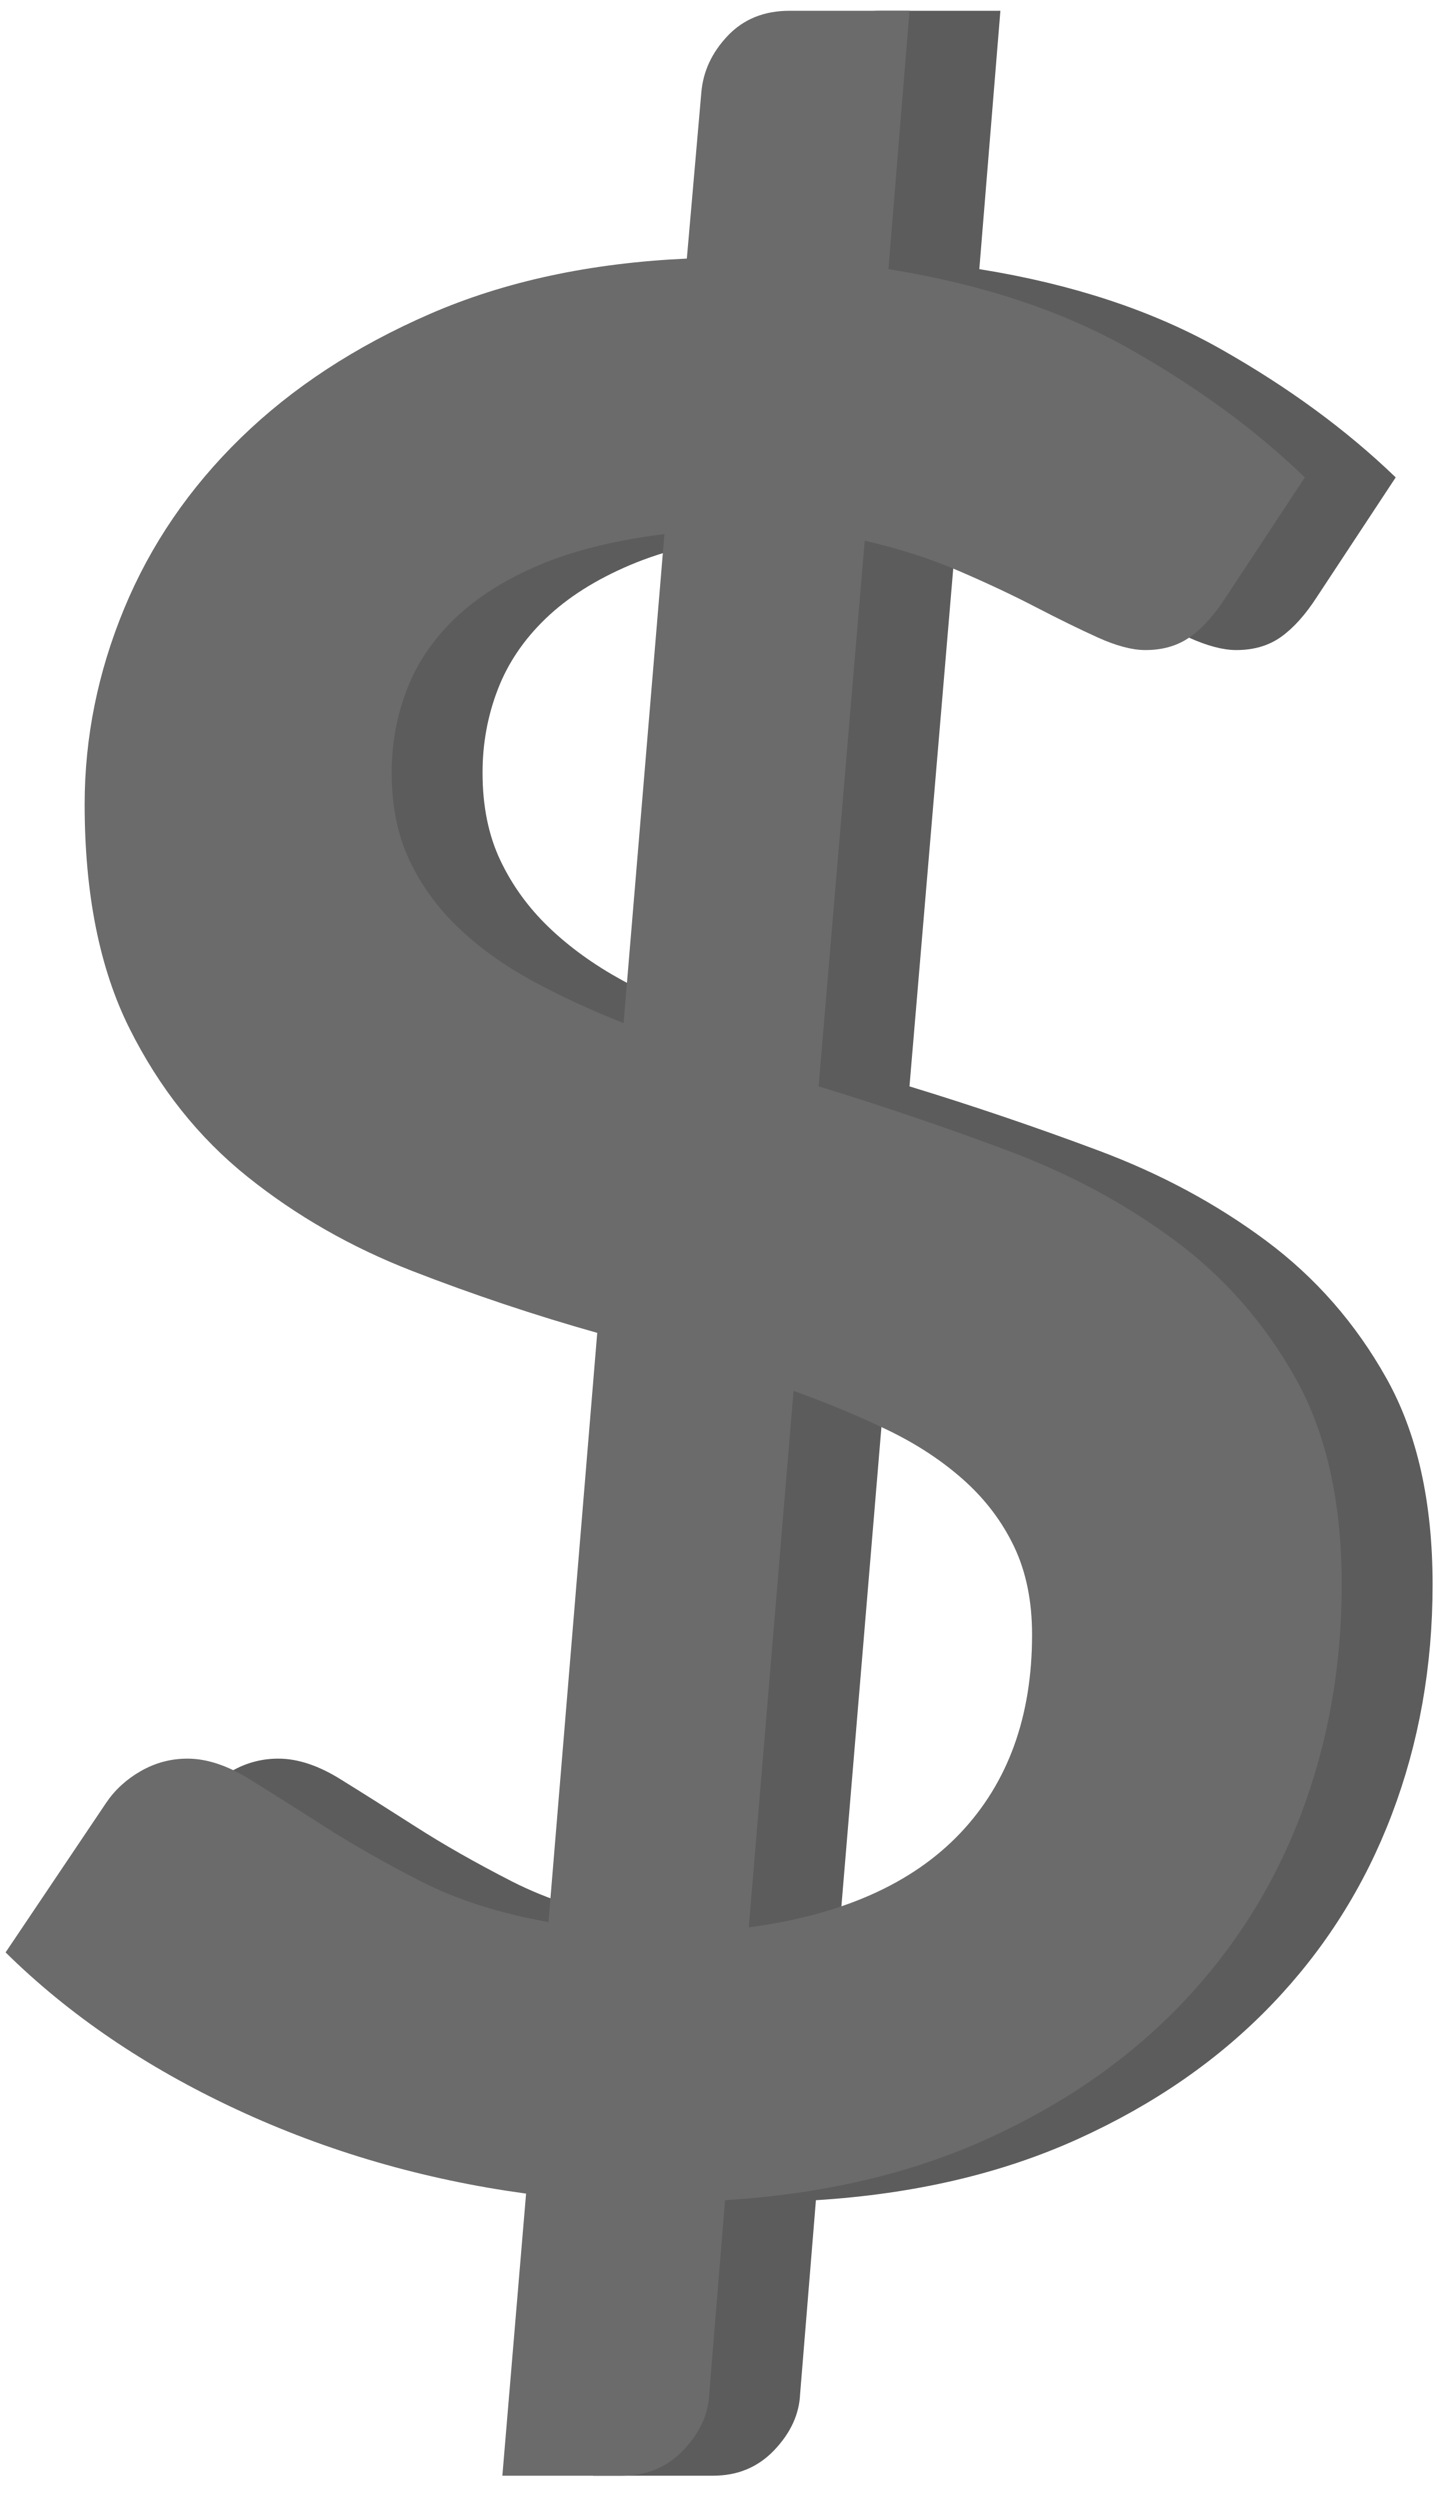 <?xml version="1.0" encoding="UTF-8"?>
<svg width="32px" height="55px" viewBox="0 0 32 55" version="1.1" xmlns="http://www.w3.org/2000/svg" xmlns:xlink="http://www.w3.org/1999/xlink">
    <!-- Generator: Sketch 43.2 (39069) - http://www.bohemiancoding.com/sketch -->
    <title>ico-tribute</title>
    <desc>Created with Sketch.</desc>
    <defs></defs>
    <g id="Page-1" stroke="none" stroke-width="1" fill="none" fill-rule="evenodd">
        <g id="board-color" transform="translate(-544, -877)">
            <g id="5.-Tribute" transform="translate(520, 841)">
                <g id="ico-tribute" transform="translate(24, 36)">
                    <path d="M18.479,42.403 C20.528,42.132 22.08,41.441 23.134,40.33 C24.187,39.218 24.714,37.763 24.714,35.965 C24.714,35.23 24.584,34.588 24.323,34.036 C24.061,33.485 23.694,32.997 23.221,32.572 C22.747,32.147 22.191,31.779 21.553,31.47 C20.915,31.161 20.219,30.871 19.465,30.6 L18.479,42.403 Z M16.623,11.75 C15.54,11.885 14.622,12.112 13.868,12.431 C13.114,12.751 12.495,13.142 12.012,13.606 C11.529,14.07 11.176,14.592 10.954,15.172 C10.731,15.752 10.62,16.361 10.62,16.999 C10.62,17.734 10.75,18.376 11.011,18.927 C11.273,19.479 11.63,19.971 12.085,20.407 C12.539,20.842 13.075,21.228 13.694,21.567 C14.313,21.905 14.989,22.219 15.724,22.509 L16.623,11.75 Z M20.016,23.901 C21.408,24.326 22.79,24.795 24.163,25.308 C25.536,25.82 26.768,26.482 27.86,27.294 C28.953,28.106 29.837,29.116 30.514,30.325 C31.191,31.533 31.529,33.046 31.529,34.863 C31.529,36.661 31.229,38.348 30.63,39.923 C30.031,41.499 29.151,42.891 27.991,44.099 C26.831,45.308 25.41,46.294 23.728,47.057 C22.046,47.821 20.122,48.271 17.957,48.406 L17.609,52.669 C17.59,53.114 17.401,53.524 17.044,53.901 C16.686,54.279 16.236,54.467 15.695,54.467 L13.056,54.467 L13.578,48.261 C11.316,47.952 9.189,47.333 7.198,46.405 C5.207,45.477 3.515,44.327 2.123,42.954 L4.327,39.677 C4.52,39.387 4.776,39.15 5.096,38.967 C5.415,38.783 5.758,38.691 6.125,38.691 C6.55,38.691 7.005,38.841 7.488,39.141 C7.971,39.44 8.522,39.788 9.141,40.184 C9.76,40.581 10.465,40.982 11.258,41.388 C12.051,41.794 12.988,42.094 14.071,42.287 L15.144,29.324 C13.771,28.937 12.413,28.483 11.069,27.961 C9.726,27.439 8.518,26.748 7.444,25.887 C6.371,25.027 5.506,23.94 4.849,22.625 C4.192,21.31 3.863,19.667 3.863,17.695 C3.863,16.226 4.153,14.79 4.733,13.389 C5.313,11.987 6.168,10.735 7.3,9.633 C8.431,8.531 9.818,7.622 11.461,6.907 C13.104,6.192 14.989,5.786 17.116,5.689 L17.435,2.035 C17.474,1.571 17.667,1.155 18.015,0.788 C18.363,0.421 18.817,0.237 19.378,0.237 L22.017,0.237 L21.553,5.921 C23.602,6.25 25.371,6.834 26.86,7.676 C28.349,8.517 29.634,9.459 30.717,10.503 L28.977,13.142 C28.726,13.529 28.465,13.819 28.194,14.012 C27.923,14.205 27.595,14.302 27.208,14.302 C26.918,14.302 26.57,14.21 26.164,14.027 C25.758,13.843 25.304,13.621 24.801,13.36 C24.298,13.098 23.733,12.833 23.105,12.562 C22.476,12.291 21.785,12.069 21.031,11.895 L20.016,23.901 Z" id="shadow" fill="#5C5C5C"></path>
                    <path d="M16.479,42.403 C18.528,42.132 20.08,41.441 21.134,40.33 C22.187,39.218 22.714,37.763 22.714,35.965 C22.714,35.23 22.584,34.588 22.323,34.036 C22.061,33.485 21.694,32.997 21.221,32.572 C20.747,32.147 20.191,31.779 19.553,31.47 C18.915,31.161 18.219,30.871 17.465,30.6 L16.479,42.403 Z M14.623,11.75 C13.54,11.885 12.622,12.112 11.868,12.431 C11.114,12.751 10.495,13.142 10.012,13.606 C9.529,14.07 9.176,14.592 8.954,15.172 C8.731,15.752 8.62,16.361 8.62,16.999 C8.62,17.734 8.75,18.376 9.011,18.927 C9.273,19.479 9.63,19.971 10.085,20.407 C10.539,20.842 11.075,21.228 11.694,21.567 C12.313,21.905 12.989,22.219 13.724,22.509 L14.623,11.75 Z M18.016,23.901 C19.408,24.326 20.79,24.795 22.163,25.308 C23.536,25.82 24.768,26.482 25.86,27.294 C26.953,28.106 27.837,29.116 28.514,30.325 C29.191,31.533 29.529,33.046 29.529,34.863 C29.529,36.661 29.229,38.348 28.63,39.923 C28.031,41.499 27.151,42.891 25.991,44.099 C24.831,45.308 23.41,46.294 21.728,47.057 C20.046,47.821 18.122,48.271 15.957,48.406 L15.609,52.669 C15.59,53.114 15.401,53.524 15.043,53.901 C14.686,54.279 14.236,54.467 13.695,54.467 L11.056,54.467 L11.578,48.261 C9.316,47.952 7.189,47.333 5.198,46.405 C3.207,45.477 1.515,44.327 0.123,42.954 L2.327,39.677 C2.52,39.387 2.776,39.15 3.095,38.967 C3.415,38.783 3.758,38.691 4.125,38.691 C4.55,38.691 5.005,38.841 5.488,39.141 C5.971,39.44 6.522,39.788 7.141,40.184 C7.76,40.581 8.465,40.982 9.258,41.388 C10.051,41.794 10.988,42.094 12.071,42.287 L13.144,29.324 C11.771,28.937 10.413,28.483 9.069,27.961 C7.726,27.439 6.518,26.748 5.444,25.887 C4.371,25.027 3.506,23.94 2.849,22.625 C2.192,21.31 1.863,19.667 1.863,17.695 C1.863,16.226 2.153,14.79 2.733,13.389 C3.313,11.987 4.168,10.735 5.3,9.633 C6.431,8.531 7.818,7.622 9.461,6.907 C11.104,6.192 12.989,5.786 15.116,5.689 L15.435,2.035 C15.474,1.571 15.667,1.155 16.015,0.788 C16.363,0.421 16.817,0.237 17.378,0.237 L20.017,0.237 L19.553,5.921 C21.602,6.25 23.371,6.834 24.86,7.676 C26.349,8.517 27.634,9.459 28.717,10.503 L26.977,13.142 C26.726,13.529 26.465,13.819 26.194,14.012 C25.923,14.205 25.595,14.302 25.208,14.302 C24.918,14.302 24.57,14.21 24.164,14.027 C23.758,13.843 23.304,13.621 22.801,13.36 C22.298,13.098 21.733,12.833 21.105,12.562 C20.476,12.291 19.785,12.069 19.031,11.895 L18.016,23.901 Z" id="$" fill="#6B6B6B"></path>
                </g>
            </g>
        </g>
    </g>
</svg>